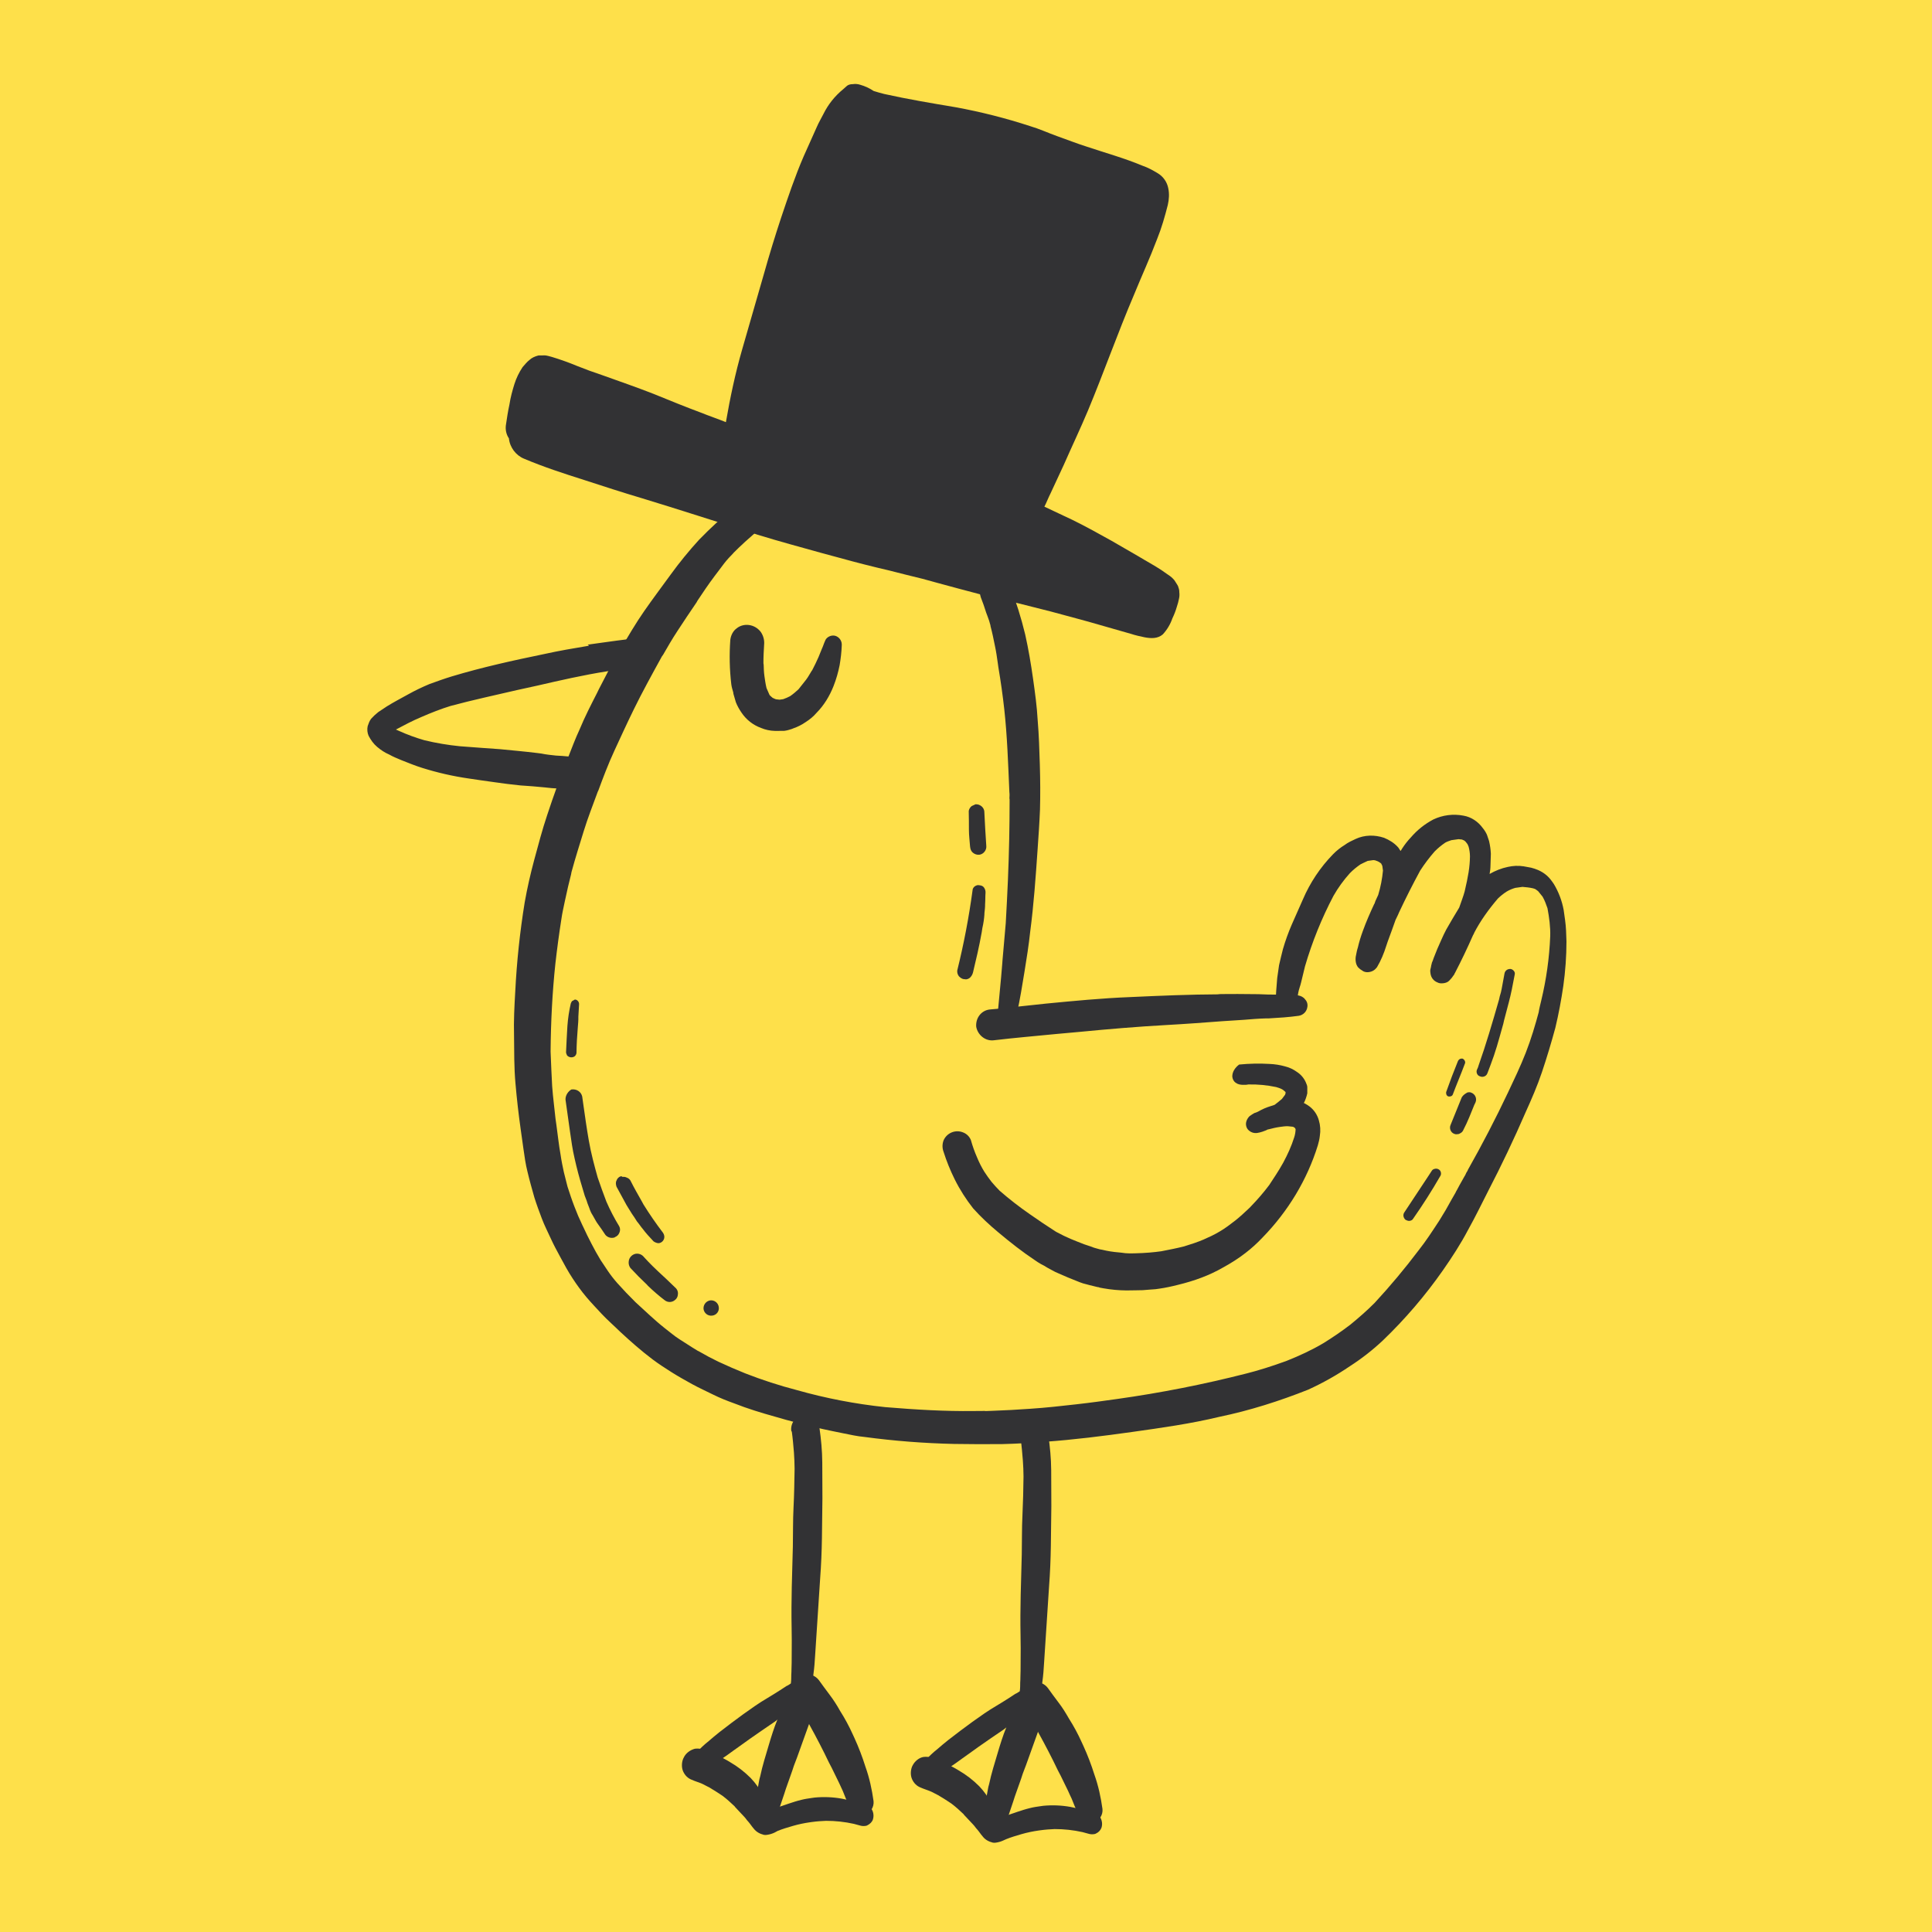 <svg fill="none" height="800" viewBox="0 0 800 800" width="800" xmlns="http://www.w3.org/2000/svg" xmlns:xlink="http://www.w3.org/1999/xlink"><clipPath id="a"><path d="m150 33.475h500v733.051h-500z"/></clipPath><path d="m0 0h800v800h-800z" fill="#fee04a"/><g clip-path="url(#a)" fill="#323234"><path d="m234.167 455.35 1.886 13.42c.511 3.641 1.023 7.282 1.87 10.882.909 4.087 1.99 8.162 3.234 12.209l.964 3.242c.263.639.538 1.443.801 2.082l.304.973c.286.803.544 1.443.801 2.082l.28.804c.263.639.521 1.278.942 1.894l.45.78c.656 1.092 1.153 2.206 1.978 3.268s1.915 2.774 2.975 4.317c.385.464.883.821 1.446 1.038.564.216 1.173.283 1.77.196.334-.047.663-.093.803-.286.404-.155.771-.393 1.078-.697.307-.305.548-.67.706-1.073.203-.422.305-.885.297-1.353s-.125-.928-.341-1.343c-2.007-3.282-3.785-6.698-5.323-10.223-1.316-3.367-2.473-6.749-3.596-9.97-1.366-4.872-2.773-10.079-3.682-15.356-.868-4.942-1.59-10.078-2.288-15.044l-.442-3.149c-.444-1.964-2.307-3.221-4.464-2.918-1.256.679-2.541 2.378-2.449 4.225zm2.868-40.934c-.305.216-.569.756-.687 1.113-.703 3.066-1.171 6.182-1.398 9.32-.198 3.4-.395 6.806-.546 10.54-.099.522.164 1.161.404 1.635.382.426.904.701 1.472.776.567.074 1.142-.056 1.622-.368.229-.174.42-.395.559-.647.14-.252.225-.531.252-.818.032-3.382.229-6.788.544-10.545.125-1.537.267-2.908.228-4.421l.292-5.111c.03-.451-.101-.897-.368-1.261-.268-.364-.656-.622-1.095-.727l-.498.07c-.305.216-.447.397-.781.444zm24.627 105.467c-.392.305-.715.692-.945 1.132-.23.441-.362.927-.387 1.423-.094.925.158 1.852.706 2.603 2.195 2.389 4.555 4.759 6.898 6.965l.398.452c2.15 2.066 4.468 4.101 6.923 5.951.603.477 1.353.729 2.122.714.769-.016 1.509-.298 2.093-.798.35-.256.64-.586.85-.965.21-.38.334-.8.365-1.233.088-.459.071-.932-.052-1.383-.122-.451-.346-.869-.654-1.22-2.548-2.512-5.077-4.859-7.607-7.206l-2.15-2.065c-1.177-1.186-2.36-2.371-3.565-3.715-.39-.516-.912-.918-1.512-1.162-.599-.244-1.254-.321-1.893-.224-.581.115-1.125.366-1.59.731zm-4.777-32.762c-.38.155-.72.392-.998.694-.278.301-.487.66-.611 1.051-.405.732-.266 1.723.015 2.527l4.101 7.531.662 1.091.872 1.396c.45.78.871 1.396 1.299 2.011l.427.616 1.083 1.707.614.757c.422.616.826 1.068 1.248 1.684l.614.757c1.253 1.683 2.64 3.174 4.04 4.669.422.617 1.136.851 1.845 1.092.165-.023.516.095.686.071.35-.044.687-.158.992-.336.306-.177.572-.413.784-.695.213-.281.366-.603.453-.945.086-.342.102-.698.049-1.046-.076-.459-.251-.896-.515-1.279-2.874-3.771-5.568-7.676-8.072-11.702l-.684-1.255c-1.579-2.816-3.136-5.467-4.546-8.312-.156-.38-.394-.721-.696-.998-.303-.278-.663-.486-1.055-.609-.533-.269-1.139-.362-1.729-.265-.211-.311-.539-.265-.873-.218zm34.44 54.942c.232 1.654 1.766 2.957 3.59 2.701.418-.045.824-.175 1.19-.382.367-.207.687-.488.94-.824.254-.336.436-.721.535-1.13s.113-.835.041-1.25c-.117-.835-.561-1.589-1.235-2.096-.673-.508-1.521-.727-2.356-.61-.821.145-1.557.595-2.059 1.26s-.733 1.502-.646 2.331zm331.631-138.819-.86 4.683-.289 1.559c-.18 1.01-.436 2.006-.765 2.977l-.313 1.396c-2.717 9.505-5.465 18.841-8.493 27.369-.1.522-.358 1.066-.617 1.605-.529 1.091.01 2.539 1.246 2.868.352.124.708.235 1.207.165.408-.043.796-.201 1.119-.454.322-.254.567-.594.706-.98.858-2.315 1.863-4.824 2.692-7.308.835-2.479 1.646-5.128 2.317-7.584.571-1.94 1.001-3.686 1.577-5.626l.312-1.396c.665-2.46 1.307-5.08 1.984-7.537.883-3.334 1.578-6.81 2.439-11.487.062-.258.059-.526-.007-.783-.066-.256-.194-.493-.373-.688-.174-.228-.394-.417-.645-.555-.251-.139-.528-.224-.813-.251-1.355.017-2.253.819-2.424 2.027zm-17.668 51.121c-1.493 3.755-3.144 7.706-4.643 11.462-.64 1.441.113 3.189 1.532 3.665.545.264 1.043.194 1.536.125.334-.047.498-.07.808-.287.34-.142.647-.354.9-.621.254-.267.449-.585.574-.931 1.732-3.287 3.09-6.856 4.472-10.255l.522-1.089c.152-.375.228-.777.222-1.182-.005-.404-.092-.803-.254-1.174-.163-.371-.398-.705-.691-.983-.294-.279-.641-.495-1.019-.638-.546-.264-1.038-.194-1.537-.124-.949.474-1.87 1.111-2.422 2.032zm-1.596-14.974c-1.704 4.183-3.31 8.406-4.815 12.664-.235.709.069 1.683.778 1.918.708.235 1.683-.063 1.923-.779 1.594-4.271 3.38-8.409 4.973-12.686.405-.733-.063-1.677-.795-2.083-.194-.146-.522-.099-.856-.053-.493.07-.944.479-1.208 1.019zm-10.716 45.247-1.949 2.977c-3.066 4.646-6.271 9.491-9.478 14.33-.715.949-.53 2.268.443 3.148.54.265 1.084.523 1.746.43.499-.07 1.137-.333 1.402-.872 3.996-5.705 7.738-11.583 11.215-17.618.288-.381.382-.902.313-1.395-.07-.493-.31-.973-.685-1.255-.22-.177-.474-.308-.745-.386-.272-.078-.557-.101-.837-.067-.663.093-1.137.333-1.425.708zm-190.263-115.963c-1.511 11.155-3.624 22.219-6.331 33.146-.1.869.145 1.742.683 2.433.586.593 1.347 1.162 2.191 1.211.34-.048.528.099.856.052.663-.093 1.137-.333 1.59-.731.601-.603 1.023-1.362 1.216-2.192 1.171-4.9 2.554-10.666 3.586-16.557l.266-1.723c.448-1.928.738-3.888.868-5.862l-.024-.17c.149-1.366.314-2.573.292-3.921.125-1.537.056-3.219.181-4.755.031-.753-.193-1.495-.637-2.105-.421-.616-1.131-.857-1.822-.928-.164.023-.517-.1-.687-.076-1.325.186-2.204 1.158-2.228 2.178zm-.345-34.91c-.652.496-1.092 1.22-1.234 2.027.058 2.587.083 5.175.075 7.762-.002 2.368.3 4.52.462 6.859l.093.662c.116.827.56 1.608 1.129 2.036.365.306.789.535 1.245.674.456.14.935.186 1.409.136.433-.065.849-.215 1.224-.442.374-.228.7-.527.958-.88.268-.346.466-.742.58-1.164.114-.423.143-.864.085-1.297-.253-4.18-.617-9.199-.817-14.235-.209-1.489-1.369-2.51-2.764-2.822-.334.047-.522-.1-.857-.053-.638.263-1.118.504-1.588.737zm-51.854-298.046-1.35 1.2c-3.49 2.858-6.22 6.279-8.199 10.276-.923 1.816-2.016 3.655-2.779 5.455-1.81 3.967-3.596 8.104-5.405 12.077-3.573 8.269-6.432 16.772-9.295 25.282-2.573 7.768-4.967 15.594-7.182 23.472-2.936 10.374-6.042 20.777-8.977 31.156-2.843 9.852-4.975 19.951-6.749 30.167-3.406-1.387-6.956-2.574-10.361-3.954-6.598-2.451-13.055-5.089-19.512-7.727-6.979-2.732-14.269-5.259-21.388-7.804-3.484-1.153-6.931-2.413-10.336-3.779-3.435-1.429-6.94-2.685-10.501-3.762-.88-.217-1.94-.57-2.796-.623l-2.532.021-.329.046c-1.306.357-2.585.872-3.63 1.862-1.068.825-1.919 1.955-2.799 2.928-1.462 2.181-2.608 4.558-3.402 7.061-.811 2.649-1.6 5.462-2.037 8.393-.618 2.79-1.055 5.721-1.486 8.651-.242 1.894.201 3.858 1.266 5.395.343 3.67 2.848 7.031 6.253 8.418 8.091 3.419 16.418 6.129 24.909 8.822 7.97 2.593 15.945 5.19 24.061 7.595 15.19 4.622 30.425 9.571 45.632 14.358l.358.123 1.776.593c9.012 2.787 18.143 5.217 26.95 7.692l7.021 1.889c6.863 1.905 13.702 3.647 20.517 5.218 4.565 1.218 9.108 2.271 13.842 3.459l5.274 1.453c6.155 1.676 12.307 3.341 18.625 4.988l2.104.547 13.631 3.149s8.943 2.288 13.321 3.365c7.384 1.999 14.932 3.982 22.333 6.146l11.1 3.175c1.776.594 3.692 1 5.608 1.406 2.602.478 5.322.598 7.434-1.218 1.771-1.913 3.125-4.174 3.975-6.639.782-1.628 1.399-3.234 1.852-4.822.359-1.061.694-2.291.889-3.329.212-.873.236-1.893.12-2.72.054-.85-.232-1.653-.514-2.462-.467-.945-1.082-1.702-1.532-2.482-.715-.856-1.559-1.594-2.502-2.189-.948-.704-1.868-1.25-2.817-1.966-3.163-2.084-6.45-3.822-9.596-5.742-3.69-2.184-7.352-4.204-11.043-6.388-5.319-2.965-10.638-5.931-16.263-8.686-3.809-1.832-7.787-3.64-11.59-5.468.929-1.816 1.663-3.779 2.591-5.601 1.81-3.967 3.643-7.77 5.453-11.738 3.331-7.565 6.856-14.984 10.024-22.52 6.57-15.786 12.244-31.95 18.984-47.76 3.143-7.706 6.64-15.288 9.596-23.136 1.887-4.654 3.24-9.406 4.44-14.136.525-2.268.697-4.654.208-6.947-.243-1.265-.746-2.466-1.478-3.526-.731-1.06-1.675-1.957-2.772-2.633-2.033-1.239-4.23-2.449-6.362-3.159-7.547-3.16-15.283-5.284-23.088-7.9-4.067-1.288-8.186-2.903-12.276-4.355-3.739-1.334-7.354-3.02-11.24-4.166-10.096-3.296-20.402-5.908-30.848-7.82-9.876-1.655-19.74-3.306-29.515-5.478-1.395-.312-2.814-.788-4.402-1.241-1.718-1.154-3.609-2.029-5.601-2.591-.992-.324-2.047-.407-3.077-.243-1.021-.03-1.994.28-2.586.872z"/><path d="m304.157 209.929c-5.123 4.256-10.019 8.778-14.669 13.547-4.243 4.65-8.14 9.419-11.821 14.498-3.68 5.079-7.39 9.989-10.901 15.044-3.517 5.05-6.518 10.201-9.654 15.539-1.903 3.304-3.805 6.615-5.537 9.901-1.193 2.362-2.403 4.553-3.59 6.915l-.792 1.635c-2.52 4.916-5.04 9.832-7.186 15.025-1.686 3.615-3.167 7.536-4.784 11.649-3.131 7.86-6.018 15.814-8.658 23.853-2.024 6.018-3.672 12.33-5.343 18.478-1.554 5.791-2.914 11.727-3.952 17.613-1.991 12.26-3.3 24.622-3.919 37.028-.352 5.962-.67 12.081-.499 18.144.08 6.571-.009 13.167.594 19.838.544 6.279 1.255 12.543 2.132 18.785l1.187 8.448c.442 3.143.884 6.291 1.632 9.229.846 3.595 1.856 7.166 2.867 10.742.911 2.909 1.993 5.801 3.08 8.691 1.081 2.88 2.468 5.56 3.696 8.257 1.228 2.698 2.591 5.209 3.955 7.719 1.603 2.986 3.205 5.965 5.143 8.904 1.72 2.628 3.611 5.232 5.637 7.649 2.031 2.417 4.204 4.647 6.4 7.041 2.388 2.534 5.077 4.859 7.63 7.37 4.275 3.961 8.72 7.898 13.446 11.449 2.455 1.849 5.056 3.516 7.657 5.177 2.601 1.656 5.723 3.411 8.653 5.032 2.934 1.609 5.818 2.895 8.724 4.346 2.912 1.45 5.771 2.567 8.801 3.66 5.367 2.116 11.022 3.856 16.653 5.426 6.529 1.958 13.18 3.553 19.832 5.153 2.789.618 5.749 1.213 8.703 1.814 2.96.6 5.755 1.218 8.662 1.485 12.303 1.651 24.688 2.617 37.098 2.894 6.601.088 13.376.147 19.954.065 5.897-.153 11.771-.47 17.622-.952 12.053-.851 24.177-2.387 36.278-4.088s24.207-3.402 35.981-6.24c12.647-2.621 24.949-6.544 36.795-11.252 6.008-2.735 11.773-5.973 17.233-9.681 4.889-3.143 9.48-6.726 13.717-10.704 9.202-8.834 17.519-18.545 24.832-28.996 3.798-5.43 7.414-11.009 10.48-16.844 2.972-5.315 5.593-10.747 8.377-16.203 5.508-10.616 10.644-21.423 15.397-32.398 2.451-5.409 4.877-10.987 6.783-16.66 2.029-6.025 3.87-12.191 5.542-18.333 1.383-5.772 2.444-11.494 3.306-17.36.845-6.026 1.309-12.34 1.303-18.419-.091-3.031-.152-5.892-.571-8.87l-.582-4.14c-.693-3.797-2.066-7.438-4.051-10.748-.843-1.233-1.698-2.464-2.857-3.485-1.16-1.02-2.261-1.703-3.709-2.348-.92-.388-1.868-.707-2.836-.953l-3.123-.572c-2.245-.36-4.426-.221-6.56.247-2.632.543-5.19 1.572-7.535 2.918.188-1.043.36-2.245.361-3.429.101-1.706.056-3.218.156-4.924-.091-1.841-.324-3.5-.744-5.295-.286-.808-.567-1.612-.87-2.58-.449-1.009-1.036-1.951-1.745-2.798-1.89-2.604-4.702-4.571-7.996-5.124-4.213-.813-8.576-.259-12.452 1.583-3.529 1.855-6.676 4.36-9.275 7.384-1.334 1.405-2.534 2.931-3.587 4.557l-.693 1.108c-.398-.452-.656-1.091-1.059-1.537-1.604-1.801-3.637-3.034-5.794-3.921-3.902-1.299-8.117-1.221-11.765.476-1.589.731-3.178 1.463-4.551 2.499-1.777 1.089-3.411 2.395-4.864 3.888-5.248 5.401-9.46 11.718-12.429 18.637-1.545 3.428-3.068 7.014-4.619 10.443-1.426 3.299-2.644 6.685-3.645 10.138-.547 2.104-1.077 4.378-1.607 6.647-.26 1.723-.525 3.452-.768 5.339-.318 3.519-.554 7.045-.708 10.575-.172 2.391 1.62 4.334 3.869 4.688 1.068.111 2.138-.191 2.989-.844.851-.654 1.42-1.609 1.588-2.67.289-1.559.578-3.118.843-4.847.165-1.207.5-2.438.859-3.499l.124-.352.329-1.23c.53-2.269 1.078-4.373 1.608-6.642 2.946-10.095 6.894-19.871 11.784-29.182 1.922-3.369 4.201-6.522 6.797-9.404 1.327-1.364 2.846-2.594 4.389-3.654.944-.473 1.894-.942 3.008-1.439l2.322-.326.686.077c.709.235 1.419.476 1.986.898l.381.288.194.146c.205.306.251.634.468.944l.278 1.982c-.316 3.416-.976 6.792-1.968 10.076l-1.168 2.532-.354 1.06-.146.188c-1.687 3.615-3.349 7.4-4.69 11.128-.859 2.315-1.547 4.606-2.077 6.875-.358 1.066-.547 2.109-.742 3.147-.221.89-.264 1.814-.125 2.72.116.827.403 1.636 1.011 2.393.592.593 1.16 1.021 1.892 1.42l.194.146c.747.371 1.594.489 2.414.337 1.326-.187 2.416-.848 3.267-1.984 1.645-2.76 2.902-5.813 3.837-8.814l.595-1.77c1.357-3.568 2.31-6.405 3.286-9.077l.27-.54.781-1.634.382-.897c2.744-5.839 5.655-11.597 8.729-17.268 1.803-2.789 3.799-5.431 5.987-7.938 1.327-1.365 2.846-2.595 4.389-3.655.78-.45 1.753-.754 2.557-1.035l2.984-.419c.522.1.851.054 1.371.142l.903.382.375.287c.381.282.615.757 1.019 1.208.21.306.257.64.491 1.11.356 1.301.542 2.626.558 3.975-.026 2.198-.222 4.419-.582 6.664s-.866 4.684-1.607 7.831c-.549 2.098-1.429 4.255-2.265 6.734-1.779 2.952-3.564 5.905-5.326 9.023-1.473 2.748-2.591 5.601-3.76 8.128l-1.498 3.761c-.209.667-.457 1.32-.741 1.958l-.1.522-.117.357-.19 1.038-.217.873c-.095.522-.002 1.184.069 1.682.232 1.654 1.268 3.027 2.88 3.649.732.4 1.582.453 2.584.313.827-.117 1.63-.403 2.229-.989.761-.749 1.436-1.58 2.014-2.477l.146-.194.112-.351.146-.194c2.65-5.108 5.134-10.301 7.449-15.569l.4-.732.124-.352c2.66-5.109 6.059-9.802 9.839-14.22 1.039-.989 2.248-2.002 3.649-2.88 1.091-.656 2.375-1.177 3.507-1.503l2.984-.42c1.536.125 2.913.266 4.308.579.353.123.873.212 1.254.499l.943.71 1.844 2.276c.895 1.561 1.457 3.174 2.023 4.78.706 3.787 1.264 7.762 1.131 11.661-.368 8.943-1.61 17.829-3.709 26.53-.429 1.752-.859 3.498-1.125 5.228l.123-.358.089-.521c-1.553 5.796-3.272 11.604-5.51 17.33-2.239 5.725-4.854 11.151-7.328 16.395-5.153 10.884-10.7 21.577-16.628 32.058l-.123.358-.688 1.107-.146.194.293-.382-.27.546-.259.539-.14.193-2.162 3.849-1.074 2.01-.547.92.288-.381-1.903 3.311c-1.577 2.939-3.258 5.821-5.039 8.642-2.924 4.464-5.565 8.554-8.577 12.35-5.714 7.573-11.801 14.855-18.241 21.821-3.104 3.139-6.572 6.156-10.057 9.013-3.508 2.687-7.211 5.228-11.099 7.64-4.839 2.874-10.076 5.297-15.36 7.39-5.947 2.187-11.945 4.047-16.513 5.191-17.668 4.512-35.572 8.044-53.63 10.58-5.306.746-10.94 1.538-16.932 2.207-5.992.674-12.481 1.419-19.182 1.853-5.196.378-10.399.659-15.606.842l-3.194.114.493-.07-2.533.016-2.532.021c-11.818.142-23.747-.549-36.577-1.616-12.341-1.301-24.549-3.654-36.49-7.033-7.19-1.859-14.451-4.216-21.435-6.948-3.764-1.514-7.486-3.13-11.162-4.847-2.733-1.321-5.414-2.747-8.038-4.275l-.545-.264c-2.958-1.778-5.202-3.322-7.422-4.696-2.226-1.379-4.159-3.135-6.238-4.696-4.182-3.298-8.105-7.136-11.982-10.644l-.586-.594c-1.962-1.918-4.538-4.599-6.945-7.298-1.41-1.59-2.718-3.267-3.916-5.022-1.065-1.542-1.727-2.633-2.576-3.865l-.421-.617c-1.365-2.247-2.646-4.544-3.844-6.885-1.153-2.206-2.334-4.575-3.562-7.272l-.234-.469c-1.204-2.499-2.294-5.051-3.269-7.648-1.058-2.721-1.953-5.471-2.846-8.216-.449-1.958-1.08-4.069-1.524-6.033-.496-2.298-1.009-4.755-1.358-7.241-.723-3.952-1.141-8.115-1.699-12.09l-.396-2.814c-.389-3.999-1.04-8.631-1.387-13.485-.271-4.35-.401-8.894-.648-14.264.102-12.51.742-24.761 1.985-36.415.695-6.158 1.522-12.3 2.481-18.423.336-2.414.86-4.682 1.367-7.115l.307-1.395c.718-3.311 1.437-6.617 2.32-9.952l.195-1.037c1.676-6.149 3.435-11.628 5.058-16.926s3.863-11.012 5.816-16.35l.269-.546c1.828-4.992 4.045-10.87 6.636-16.472 2.596-5.602 5.052-11.012 8.072-17.176 3.284-6.709 7.183-13.846 11.629-21.902l.429-.569c1.903-3.304 3.805-6.615 5.895-9.779 2.637-4.083 5.302-8.003 7.962-11.922l.405-.733c2.231-3.357 4.468-6.708 7.033-10.112l3.991-5.29c1.139-1.511 2.466-2.876 3.792-4.246l.146-.194c3.111-3.134 6.267-5.945 9.277-8.562l.757-.614c1.303-1.096 2.14-2.647 2.342-4.337.202-1.691-.246-3.395-1.254-4.767-.718-.889-1.657-1.574-2.724-1.987-1.066-.413-2.222-.538-3.352-.364-2.961.584-3.906 1.052-4.668 1.667z"/><path d="m409.637 238.679c-1.573.713-2.838 1.969-3.562 3.537-.533 1.121-.653 2.393-.338 3.593.07.499.304.974.373 1.467.801 2.081 1.626 4.333 2.256 6.439l.544 1.442c.515 1.279.848 2.421 1.198 3.718l.07.498c.701 2.604 1.266 5.394 1.826 8.186.496 2.297.799 4.449 1.125 6.771l.278 1.982c.981 5.772 1.796 11.571 2.444 17.389 1.22 11.147 1.577 22.068 2.111 34.327.116.827.074 1.676.02 2.526l.07.499-.001 1.184c.001 9.625-.191 20.295-.696 32.353-.223 5.604-.57 11.56-.893 17.686-.439 5.299-.902 10.428-1.364 15.563l-.054.851-.505 5.978c-.414 4.285-.829 8.564-1.22 13.008l-.095.521c-.196 2.222 1.268 4.211 3.495 4.406 1.044.194 2.176-.133 2.938-.748.789-.655 1.319-1.569 1.497-2.578 1.243-5.579 2.135-11.271 3.048-16.81.915-5.534 1.801-11.225 2.386-16.718 1.472-11.178 2.258-22.433 3.037-33.693.393-5.627.786-11.255 1.014-16.859.159-6.103.125-12.346-.068-18.567-.205-6.225-.357-12.111-.884-18.284-.317-5.869-1.108-11.498-1.923-17.296-.861-6.127-1.892-12.23-3.245-18.288-1.663-6.933-3.807-13.741-6.415-20.377-.616-1.329-1.642-2.425-2.928-3.126s-2.763-.97-4.214-.767c-.217-.31-.686-.076-1.325.187z"/><path d="m404.236 425.2c.654 3.46 3.891 6.036 7.368 5.548 8.484-1.02 17.172-1.733 25.508-2.569l10.184-.923c11.678-1.133 23.702-2.148 35.614-2.811 7.885-.433 15.582-1.006 23.45-1.604l4.349-.276 4.521-.295c3.013-.256 5.856-.488 8.887-.573l1.184.001c4.022-.225 8.377-.502 12.522-1.085.912-.152 1.749-.595 2.387-1.264.638-.668 1.042-1.526 1.151-2.443.094-.55.058-1.115-.105-1.648-.164-.534-.449-1.022-.835-1.425-.638-.927-1.722-1.45-2.765-1.638l-.686-.077c-2.585-.312-5.111-.292-7.649-.271-2.77.022-5.54-.04-8.306-.183-5.587-.064-11.173-.122-16.742-.015l.686.077c-12.334.041-24.598.581-37.026 1.144-11.601.453-23.279 1.586-34.788 2.695-6.66.763-13.5 1.395-20.155 2.157l-3.342.302c-3.482.49-5.737 3.676-5.412 7.176zm106.044 20.731c.14.996.608 1.941 1.528 2.487.755.57 1.799.764 2.819.788l1.349-.016.996-.141c3.855-.083 7.706.281 11.476 1.084.71.241 1.588.453 2.315.859.55.257.949.709 1.33.997l.187.141.07.498c-.147.188-.101.517-.241.709l-1.28 1.699c-.903.803-1.965 1.627-3.04 2.448-1.939.619-3.881 1.227-5.611 2.146-.786.445-1.566.896-2.54 1.2l-.169.024c-.69.401-1.361.833-2.013 1.293-1.044.996-1.685 2.431-1.498 3.762.139.991.584 1.771 1.345 2.34.44.357.948.622 1.493.777.544.156 1.115.2 1.677.129 1.49-.21 3.103-.771 4.528-1.48l.328-.046c1.471-.38 2.937-.753 4.596-.986 1.161-.164 2.322-.327 3.337-.296l2.062.212.353.124.38.282.188.146c.023.165.216.305.239.469-.03 1.021-.202 2.223-.554 3.289-1.171 3.71-2.721 7.138-4.596 10.606-2.026 3.663-3.998 6.475-5.8 9.263-2.284 3.024-4.749 5.9-7.407 8.641l-.74.779c-2.089 1.98-4.031 3.771-5.856 5.212-2.135 1.651-4.271 3.302-6.622 4.649-2.182 1.317-4.411 2.306-6.639 3.295-2.388 1.011-4.973 1.883-8.052 2.818-3.102.776-6.233 1.384-9.358 1.99-3.148.443-6.49.745-10.869.852l-1.348.022-1.185-.006c-.976-.006-1.95-.093-2.912-.261l-1.371-.142c-2.274-.177-4.53-.538-6.746-1.079l-1.044-.194c-1.061-.359-2.268-.524-3.358-1.047-2.053-.628-4.074-1.359-6.053-2.192-1.707-.654-3.388-1.375-5.039-2.162l-.545-.258c-1.089-.523-2.009-1.069-3.099-1.591-3.66-2.343-7.269-4.765-10.825-7.262-4.352-3.006-8.533-6.253-12.523-9.725-1.184-1.199-2.319-2.446-3.401-3.737-1.037-1.379-2.079-2.751-2.95-4.148-1.177-1.91-2.192-3.915-3.037-5.994-1.009-2.296-1.851-4.661-2.519-7.078-.293-.746-.742-1.422-1.316-1.981-.575-.56-1.262-.99-2.016-1.263-1.501-.59-3.172-.573-4.661.045-1.489.619-2.68 1.791-3.321 3.271-.586 1.521-.592 3.206-.016 4.731 1.227 3.882 2.776 7.717 4.66 11.506 2.123 4.264 4.716 8.288 7.596 11.937 3.215 3.602 6.71 6.823 10.348 9.863 5.172 4.338 10.114 8.199 15.146 11.545.756.57 1.682 1.115 2.601 1.662l1.277.663c1.489.975 3.123 1.756 4.588 2.566l1.441.641c2.531 1.163 5.039 2.161 7.547 3.16l1.254.499c.897.383 1.776.6 2.649.812l1.231.335c1.23.33 2.268.524 3.498.859l.17-.023.709.235 1.559.289c3.11.552 6.261.843 9.419.87l1.355-.017c1.682-.069 3.552.004 5.398-.089 2.012-.109 3.671-.342 5.353-.411l1.489-.209c2.492-.351 4.954-.87 7.892-1.618 6.532-1.593 12.813-3.822 18.601-7.176 3.297-1.809 6.4-3.769 9.293-6.029 2.445-1.868 4.84-4.058 7.046-6.395 10.498-10.767 18.455-23.873 22.872-38.173.336-1.231.671-2.462.813-3.833.36-2.245.222-4.42-.409-6.525-.317-1.128-.81-2.199-1.462-3.173-.655-.966-1.459-1.822-2.383-2.535-.756-.569-1.488-.974-2.221-1.38l-.17.024c.669-1.278 1.146-2.69 1.459-4.085l.002-2.368c.053-.851-.374-1.466-.655-2.275-.784-1.723-2.045-3.186-3.635-4.213-1.515-1.108-3.236-1.9-5.063-2.332-2.03-.562-4.119-.89-6.224-.978-4.215-.249-8.443-.164-12.645.252-1.683 1.253-2.946 3.117-2.83 5.133zm22.187 6.34.054-.851c.046.329-.077.687-.054.851zm-.048.85c.024.169-.123.358-.1.522zm-.264.545c-.14.193-.258.544-.399.732zm-227.03-193.549c-1.543 1.066-2.47 2.888-2.714 4.77-.456 6.174-.319 12.377.409 18.524.163 1.161.467 2.129.794 3.267l.093.662.987 3.407c.544 1.442 1.439 3.009 2.288 4.24 1.957 2.977 4.826 5.24 8.177 6.45 1.798.758 3.715 1.164 5.748 1.214 1.185.006 2.539-.011 3.717-.015l.498-.07c.997-.14 1.801-.42 2.774-.724l.639-.263c1.795-.615 3.495-1.478 5.05-2.564 1.707-1.083 3.226-2.313 4.529-3.847 3.11-3.139 5.442-7.013 7.058-11.126 1.123-2.854 1.911-5.668 2.506-8.627.46-2.767.774-5.34.877-8.225.053-.775-.13-1.547-.527-2.216-.396-.668-.986-1.2-1.691-1.525-.595-.262-1.252-.346-1.893-.243-1.161.164-2.399 1.013-2.752 2.073-.523 1.09-.859 2.315-1.381 3.405l-1.381 3.405c-.764 1.793-1.692 3.615-2.62 5.432l-.282.38c-.693 1.108-1.356 2.385-2.214 3.516-.997 1.324-2.165 2.672-3.158 3.99-1.044.995-2.258 2.009-3.484 2.857-.923.488-1.882.905-2.868 1.246l-1.495.21c-.523-.1-.851-.054-1.372-.142-.522-.1-.896-.382-1.253-.5-.358-.122-.569-.428-.944-.716-.38-.281-.404-.445-.592-.592-.473-.944-.776-1.912-1.251-2.862-.396-1.63-.629-3.289-.862-4.943-.233-1.659-.272-3.172-.318-4.69l-.093-.657c-.02-2.532.128-5.088.278-7.638.191-1.905-.318-3.814-1.43-5.371-2.483-3.203-6.955-3.758-9.853-1.491zm-61.194 7.255c-6.28 1.05-12.389 2.076-18.622 3.46-12.811 2.644-25.605 5.452-38.253 9.257-3.084.941-6.14 2.046-9.2 3.152-3.033 1.269-6.041 2.708-8.868 4.289-2.816 1.574-5.971 3.201-8.769 4.946-1.232.848-2.328 1.511-3.555 2.359-1.075.842-2.076 1.774-2.992 2.788-.711.937-1.07 1.998-1.428 3.064-.29 1.341-.154 2.739.389 3.999.924 1.73 1.983 3.267 3.524 4.575s3.21 2.419 5.008 3.177c1.658.95 3.264 1.568 5.063 2.331 2.859 1.117 5.554 2.257 8.561 3.186 6.275 1.976 12.699 3.444 19.21 4.391 3.459.53 7.08 1.031 10.703 1.539 3.622.507 7.243 1.003 10.843 1.346 3.241.22 6.483.44 9.917.8 4.002.509 8.04.676 12.07.498 1.429-.206 2.752-.873 3.767-1.9 1.016-1.026 1.669-2.356 1.86-3.787.178-1.704-.302-3.41-1.341-4.771-1.04-1.362-2.56-2.274-4.25-2.551-.878-.211-1.728-.259-2.584-.312l-2.221-.191-2.562-.148c-2.052-.219-4.114-.432-6.031-.838l-1.893-.242c-5.164-.626-10.299-1.088-15.269-1.573l-7.174-.51c-3.078-.244-6.319-.464-9.396-.701-4.959-.491-9.878-1.323-14.723-2.493-3.53-1.015-6.985-2.279-10.336-3.784l-1.442-.641c3.461-1.837 6.921-3.675 10.598-5.208 3.982-1.738 7.987-3.317 12.034-4.561 9.123-2.466 18.481-4.457 27.487-6.566l8.525-1.873c9.335-2.155 18.998-4.356 28.589-5.878l8.126-1.142 5.494-.599c.784-.107 1.54-.368 2.223-.769.683-.4 1.28-.932 1.757-1.564s.824-1.352 1.022-2.119c.197-.767.241-1.565.128-2.349-.465-3.313-3.494-5.589-6.806-5.124-5.166.553-10.137 1.252-15.279 1.974l-4.473.629zm178.738 328.678c.396 2.814.621 5.652.871 8.66.144 2.174.276 4.35.274 6.718-.052 5.37-.2 10.739-.445 16.104-.269 5.275-.164 10.832-.275 16.08-.287 11.19-.738 22.398-.504 33.677.063 1.683-.009 3.553.059 5.229-.079 3.055.029 6.244-.05 9.299-.096 1.699-.033 3.382-.152 4.918-.008 1.179-.009 2.362-.174 3.569-.616.422-1.232.849-1.877 1.107l-2.628 1.721c-1.707 1.083-3.414 2.172-5.291 3.278-3.437 2.002-6.663 4.315-9.89 6.622-3.221 2.312-6.735 5-9.938 7.477-1.513 1.229-3.033 2.453-4.388 3.66-1.825 1.435-3.463 3.016-5.24 4.79-.453.569-.744 1.25-.842 1.97-.098.721.001 1.455.285 2.124.285.669.745 1.249 1.332 1.678.587.43 1.279.693 2.003.761 1.037.189 2.174-.138 3.101-.776 1.707-1.083 3.391-2.331 5.098-3.419l1.848-1.27 2.611-1.886 3.841-2.74 2.916-2.096c3.391-2.336 6.928-4.86 10.483-7.213l.763-.615c2.181-1.323 4.171-2.781 6.352-4.104 1.068-.825 2.159-1.487 3.227-2.312 1.871-1.107 3.321-2.829 4.249-4.646.382-.902.594-1.775.647-2.626.095-.521.189-1.042.266-1.729.142-1.371.314-2.573.456-3.944.336-2.415.509-4.801.658-7.357.686-10.733 1.399-21.308 2.091-32.041.416-5.464.639-11.067.726-16.485.088-5.417.147-10.997.205-16.578-.012-4.895-.024-9.79-.06-14.855-.036-5.059-.518-9.72-1.17-14.358-.148-1.542-.893-2.966-2.075-3.967-1.183-1-2.71-1.5-4.256-1.391-1.543.145-2.969.888-3.973 2.07-1.003 1.183-1.504 2.71-1.397 4.257.146.184.237.405.263.639z"/><path d="m421.368 702.291c-1.458 4.085-2.91 8.176-4.386 12.096l-.358 1.067c-1.264 3.047-2.434 6.757-3.575 10.636-1.148 3.874-2.554 8.293-3.467 12.642l-.335 1.231c-.212.873-.265 1.729-.477 2.602-.601 2.955-1.033 5.885-.966 8.746-.147 1.252.203 2.512.975 3.509.771.998 1.904 1.652 3.153 1.824 1.009.118 2.03-.099 2.903-.619.874-.519 1.552-1.312 1.93-2.255.406-.733.624-1.606 1.005-2.509l1.788-5.315c.476-1.418.811-2.649 1.311-3.903.835-2.479 1.835-4.981 2.646-7.63l1.358-3.569 4.98-13.872c1.216-3.381 2.457-6.593 3.509-9.951.329-.804.495-1.665.488-2.533-.006-.869-.184-1.727-.523-2.527-.578-1.324-1.571-2.424-2.831-3.132-1.26-.707-2.716-.985-4.147-.789-2.105.636-4.099 2.1-4.981 4.251z"/><path d="m424.621 697.78c-2.869 2.43-3.448 6.733-1.182 9.625 1.861 2.435 3.752 5.045 5.308 7.696.445.781.872 1.396 1.152 2.2 2.944 5.332 5.728 10.68 8.132 15.747l1.153 2.2c.965 2.064 2.123 4.263 3.088 6.322.497 1.114.989 2.228 1.462 3.172l1.293 3.197c.52 1.278 1.204 2.533 1.883 3.789.971 2.058 3.168 3.267 5.325 2.964.693-.091 1.357-.332 1.946-.706.59-.374 1.091-.872 1.468-1.46.686-1.03.99-2.268.86-3.499-.675-4.801-1.684-9.556-3.35-14.219-1.266-4.045-2.783-8.007-4.543-11.863l-.73-1.583c-1.517-3.365-3.273-6.617-5.254-9.731-1.346-2.346-2.669-4.527-4.319-6.657-1.651-2.13-2.927-3.977-4.391-5.972-1.463-1.988-3.948-2.823-6.434-2.474-.85-.048-2.128.473-2.867 1.252z"/><path d="m377.901 731.03c-.147.188-.124.352-.265.539-.617 1.611-.671 3.646.059 5.229.731 1.584 1.914 2.769 3.52 3.392 1.441.64 3.029 1.093 4.471 1.733 1.089.523 2.009 1.069 3.099 1.592l.187.141c1.658.95 3.334 2.066 5.009 3.182 1.892 1.42 3.456 2.892 5.013 4.36l.211.311c1.206 1.349 2.571 2.676 3.776 4.025.592.592 1.043 1.378 1.634 1.97.802.898 1.458 1.99 2.265 2.887 1.037 1.378 2.502 2.183 4.254 2.613.521.094.85.048 1.348-.022.997-.141 2.129-.467 3.079-.936l1.114-.497c1.923-.778 4.029-1.409 6.303-2.069 2.276-.655 4.744-1.17 6.896-1.472l.997-.14c1.982-.279 4.168-.418 5.844-.487 3.87-.006 7.728.414 11.506 1.253l2.462.671c.717.223 1.475.288 2.221.19.334-.047.668-.094.973-.304 1.015-.46 1.809-1.299 2.212-2.338.222-.685.3-1.409.228-2.125-.072-.717-.291-1.41-.645-2.037-.474-.653-1.133-1.148-1.892-1.421-2.803-1.142-5.701-2.035-8.661-2.669l-1.917-.406c-3.702-.659-7.476-.81-11.219-.45l-1.161.163c-1.325.186-2.82.396-4.286.77-1.799.426-3.577 1.011-5.359 1.602l-.803.28-2.58.871-2.089.796-2.562 1.036c-.725-1.584-1.292-3.197-1.853-4.804-.778-1.918-1.867-3.624-2.949-5.325-.862-1.233-1.817-2.398-2.857-3.485-2.542-2.555-5.409-4.763-8.528-6.568-.925-.546-2.039-1.238-3.123-1.761l-2.554-1.327c-1.761-.775-3.552-1.481-5.367-2.116-1.102-.384-2.278-.509-3.436-.366-1.823.256-3.647 1.696-4.575 3.519zm-50.028-138.207c.395 2.814.627 5.652.881 8.653.133 2.181.272 4.356.269 6.718-.088 5.418-.17 10.834-.444 16.11-.275 5.276-.17 10.833-.276 16.08-.286 11.191-.738 22.399-.509 33.679.068 1.682-.004 3.551.059 5.229-.074 3.047.034 6.243-.045 9.297-.096 1.7-.033 3.377-.152 4.918-.007 1.179-.008 2.363-.174 3.57-.616.421-1.231.849-1.877 1.107l-2.628 1.72c-1.707 1.083-3.414 2.166-5.29 3.279-3.438 2.002-6.664 4.314-9.891 6.621-3.22 2.312-6.735 5.001-9.938 7.478-1.513 1.229-3.033 2.453-4.388 3.659-1.825 1.435-3.462 3.016-5.24 4.79-.452.569-.743 1.25-.841 1.971-.098.72 0 1.454.285 2.123.284.669.744 1.249 1.331 1.679.587.429 1.279.692 2.003.761 1.037.189 2.175-.139 3.101-.777 1.708-1.083 3.391-2.336 5.098-3.419l1.848-1.27 2.61-1.891 3.843-2.735 2.916-2.096c3.39-2.335 6.927-4.859 10.482-7.218l.763-.61c2.182-1.323 4.171-2.78 6.353-4.103 1.068-.826 2.158-1.487 3.226-2.313 1.871-1.106 3.321-2.829 4.249-4.651.382-.897.594-1.769.648-2.62.094-.521.188-1.043.259-1.728.148-1.372.314-2.574.462-3.946.336-2.415.509-4.801.658-7.356.686-10.733 1.4-21.308 2.091-32.042.416-5.463.639-11.067.727-16.484.087-5.417.14-10.997.205-16.578-.012-4.895-.026-9.796-.061-14.855s-.517-9.721-1.169-14.358c-.147-1.544-.893-2.969-2.077-3.97-1.184-1.002-2.713-1.5-4.26-1.388-1.542.147-2.967.89-3.969 2.072s-1.503 2.709-1.395 4.254c.046.329.064.5.257.64z"/><path d="m326.578 699.063c-1.459 4.086-2.911 8.176-4.387 12.096l-.358 1.067c-1.263 3.047-2.434 6.757-3.58 10.637-1.142 3.874-2.554 8.293-3.461 12.642l-.335 1.231c-.218.873-.266 1.723-.478 2.602-.601 2.954-1.032 5.885-.971 8.746-.147 1.253.204 2.514.977 3.511s1.906 1.651 3.157 1.821c1.009.118 2.029-.099 2.903-.618.874-.52 1.552-1.312 1.93-2.256.405-.732.617-1.611.999-2.508l1.793-5.316c.477-1.418.806-2.648 1.311-3.903.83-2.478 1.834-4.987 2.647-7.63l1.357-3.569 4.98-13.871c1.217-3.382 2.457-6.593 3.51-9.952.617-1.605.689-3.475-.042-5.064-.578-1.322-1.571-2.42-2.829-3.127s-2.713-.984-4.143-.79c-2.105.637-4.099 2.101-4.98 4.251z"/><path d="m329.83 694.553c-2.869 2.43-3.448 6.732-1.189 9.62 1.868 2.439 3.758 5.044 5.315 7.7.445.781.872 1.397 1.152 2.2 2.943 5.326 5.728 10.681 8.132 15.748l1.152 2.199c.965 2.059 2.124 4.264 3.083 6.323.503 1.113.994 2.222 1.468 3.172l1.292 3.196c.521 1.278 1.2 2.534 1.884 3.789.965 2.059 3.168 3.268 5.325 2.965.691-.092 1.354-.333 1.943-.707s1.089-.872 1.466-1.458c.687-1.031.993-2.268.865-3.5-.675-4.802-1.684-9.557-3.356-14.224-1.265-4.043-2.78-8.004-4.537-11.858l-.73-1.584c-1.519-3.367-3.277-6.62-5.261-9.735-1.279-2.317-2.72-4.54-4.312-6.653-1.652-2.135-2.928-3.983-4.391-5.971-1.463-1.989-3.948-2.823-6.434-2.474-.537.005-1.068.119-1.561.334-.492.215-.937.527-1.306.918z"/><path d="m283.111 727.802c-.146.188-.123.352-.264.54-.618 1.605-.673 3.64.059 5.229.731 1.583 1.908 2.769 3.52 3.391 1.441.641 3.029 1.093 4.47 1.734 1.084.523 2.01 1.069 3.099 1.591l.188.141c1.652.952 3.333 2.067 5.009 3.182 1.891 1.421 3.449 2.894 5.013 4.36l.211.311c1.2 1.35 2.57 2.676 3.776 4.025.591.593 1.037 1.379 1.628 1.971.802.898 1.463 1.989 2.265 2.887 1.042 1.372 2.507 2.183 4.259 2.612.522.094.85.048 1.348-.022.997-.14 2.129-.467 3.079-.941l1.256-.679c1.923-.778 4.033-1.415 6.303-2.069 2.275-.661 4.743-1.175 6.895-1.477l.997-.141c1.987-.279 4.168-.418 5.845-.48 3.87-.01 7.729.411 11.506 1.253l2.46.664c.718.228 1.476.295 2.222.196.34-.048.668-.094.974-.304.949-.474 1.853-1.277 2.212-2.338.222-.685.3-1.408.228-2.125-.072-.716-.292-1.41-.646-2.037-.475-.653-1.133-1.15-1.892-1.426-2.804-1.138-5.702-2.029-8.66-2.664l-1.917-.406c-3.702-.659-7.476-.81-11.219-.45l-1.161.163c-1.325.187-2.82.397-4.286.77-1.801.421-3.577 1.011-5.354 1.596l-.809.281-2.58.871-2.082.8-2.569 1.037c-.693-1.573-1.312-3.178-1.853-4.81-.777-1.911-1.86-3.619-2.943-5.326-.863-1.232-1.818-2.397-2.857-3.484-2.544-2.555-5.413-4.763-8.534-6.568-.926-.545-2.033-1.233-3.122-1.755l-2.555-1.333c-1.799-.758-3.591-1.516-5.368-2.115-1.102-.38-2.277-.503-3.434-.361-1.8.421-3.812 1.72-4.717 3.706z"/></g></svg>